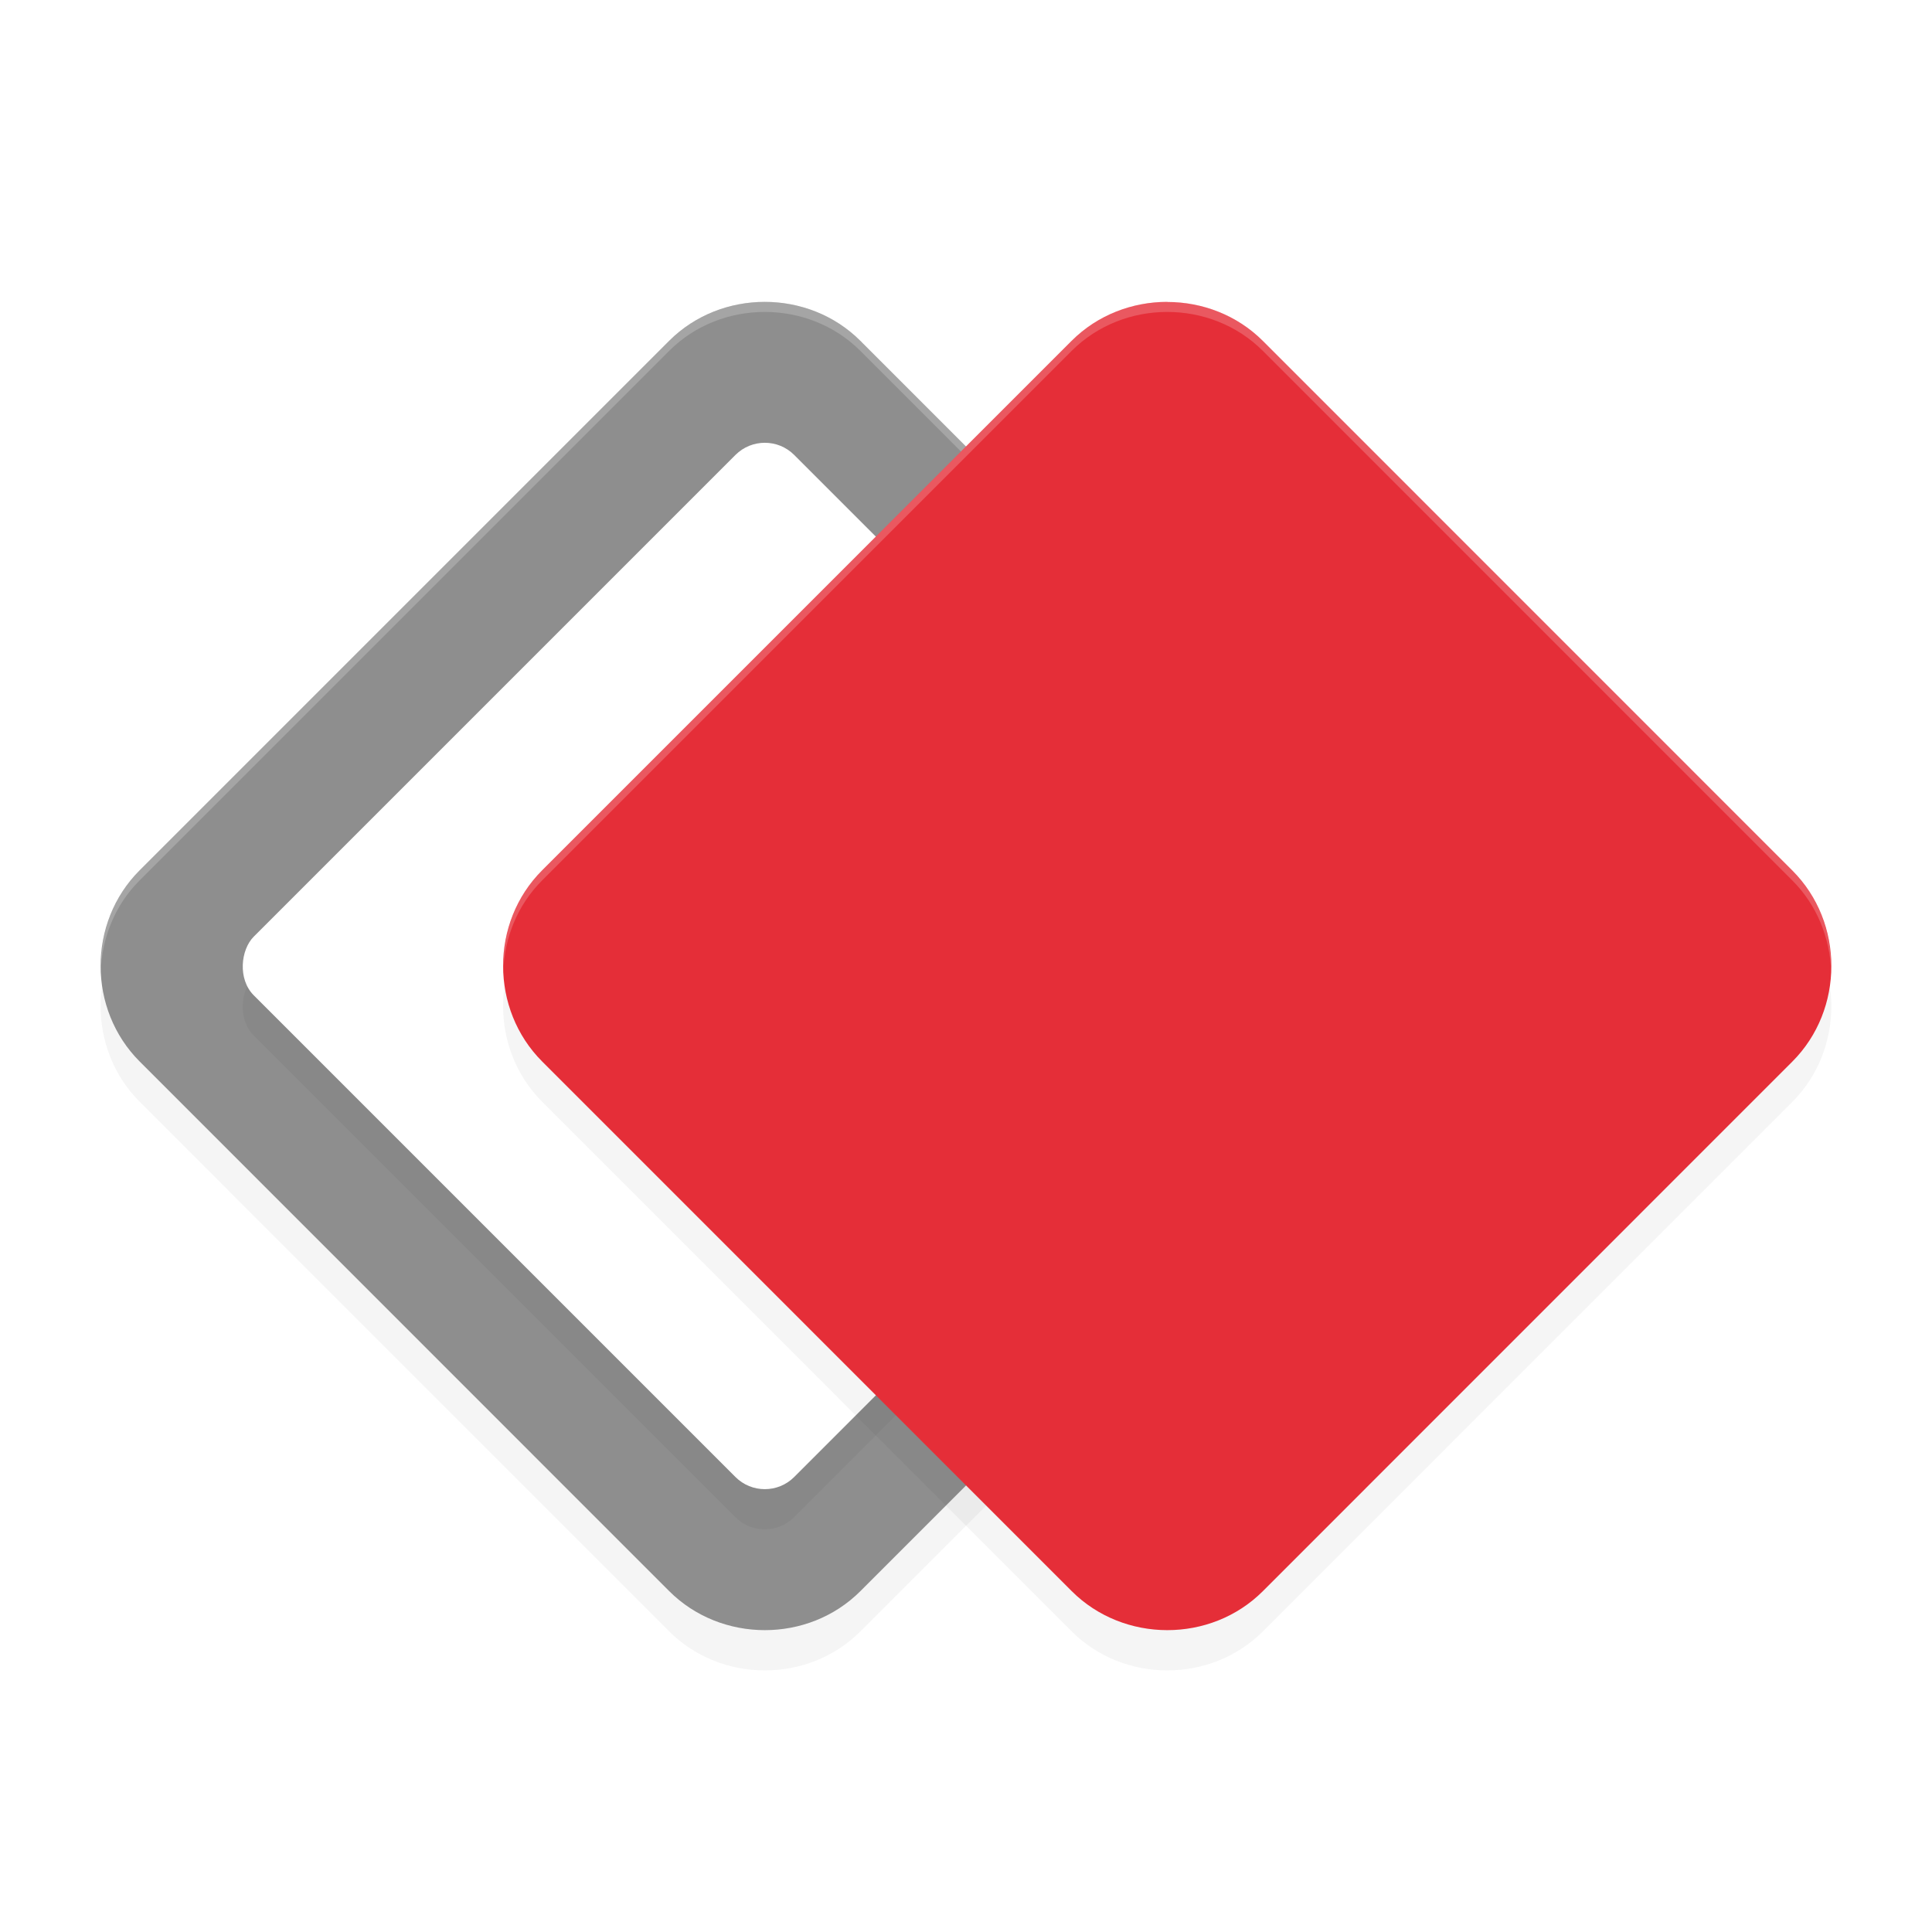 <?xml version='1.0' encoding='utf-8'?>
<svg xmlns="http://www.w3.org/2000/svg" width="192" height="192" version="1" id="svg18">
  <defs>
    <filter style="color-interpolation-filters:sRGB" id="filter890" x="0.05" width="1.10" y="0.05" height="1.10">
      <feGaussianBlur stdDeviation="2.64"/>
    </filter>
    <filter style="color-interpolation-filters:sRGB" id="filter906" x="0.07" width="1.13" y="0.07" height="1.13">
      <feGaussianBlur stdDeviation="2.08"/>
    </filter>
    <filter style="color-interpolation-filters:sRGB" id="filter922" x="0.05" width="1.10" y="0.05" height="1.10">
      <feGaussianBlur stdDeviation="2.64"/>
    </filter>
  </defs>
  <path d="m 76.00,34.00 c -3.46,0 -6.92,1.29 -9.50,3.87 L 13.87,90.50 c -5.17,5.17 -5.16,13.82 0.01,18.99 l 52.62,52.63 c 5.17,5.17 13.83,5.18 19.00,0.01 L 138.12,109.50 c 5.17,-5.17 5.17,-13.83 0,-18.99 L 85.50,37.87 c -2.58,-2.58 -6.04,-3.87 -9.50,-3.87 z" style="filter:url(#filter890);opacity:0.20;fill:#000000"/>
  <path style="fill:#8e8e8e" d="m 76.00,30.00 c -3.46,0 -6.92,1.29 -9.50,3.87 L 13.87,86.50 c -5.17,5.17 -5.16,13.82 0.01,18.99 l 52.62,52.63 c 5.17,5.17 13.83,5.18 19.00,0.01 L 138.12,105.50 c 5.17,-5.17 5.17,-13.83 0,-18.99 L 85.50,33.87 c -2.58,-2.58 -6.04,-3.87 -9.50,-3.87 z"/>
  <rect transform="rotate(45)" ry="4.13" rx="4.13" y="-21.01" x="86.47" height="75.95" width="75.95" style="filter:url(#filter906);opacity:0.20;fill:#000000"/>
  <rect style="fill:#ffffff" width="75.95" height="75.95" x="83.65" y="-23.84" rx="4.13" ry="4.13" transform="rotate(45)"/>
  <path d="m 116.00,34.00 c -3.46,0 -6.92,1.29 -9.50,3.87 L 53.87,90.50 c -5.17,5.17 -5.16,13.82 0.01,18.99 l 52.62,52.63 c 5.17,5.17 13.83,5.18 19.00,0.01 l 52.62,-52.63 c 5.17,-5.17 5.17,-13.83 0,-18.99 l -52.62,-52.63 c -2.58,-2.58 -6.04,-3.87 -9.50,-3.87 z" style="filter:url(#filter922);opacity:0.20;fill:#000000"/>
  <path style="opacity:0.20;fill:#ffffff" d="m 76.00,30 c -3.46,0 -6.92,1.29 -9.50,3.87 L 13.87,86.50 c -2.71,2.71 -3.98,6.37 -3.85,9.99 0.12,-3.29 1.39,-6.53 3.85,-8.99 L 66.50,34.87 C 69.08,32.29 72.54,31 76.00,31 79.46,31 82.92,32.29 85.50,34.87 l 52.62,52.63 c 2.46,2.46 3.73,5.71 3.85,9.00 0.13,-3.62 -1.14,-7.29 -3.85,-10.00 L 85.50,33.87 C 82.92,31.29 79.46,30 76.00,30 Z"/>
  <path style="fill:#e52e38" d="m 116.00,30.00 c -3.46,0 -6.92,1.29 -9.50,3.87 L 53.87,86.50 c -5.17,5.17 -5.16,13.82 0.01,18.99 l 52.62,52.63 c 5.17,5.17 13.83,5.18 19.00,0.01 l 52.62,-52.63 c 5.17,-5.17 5.17,-13.83 0,-18.99 l -52.62,-52.63 c -2.58,-2.58 -6.04,-3.87 -9.50,-3.87 z"/>
  <path style="opacity:0.20;fill:#ffffff" d="m 116.00,30 c -3.46,0 -6.92,1.29 -9.50,3.87 L 53.87,86.50 c -2.71,2.71 -3.98,6.37 -3.85,9.99 0.12,-3.29 1.39,-6.53 3.85,-8.99 L 106.50,34.87 C 109.08,32.29 112.54,31 116.00,31 c 3.46,0 6.92,1.29 9.50,3.87 l 52.62,52.63 c 2.46,2.46 3.73,5.71 3.85,9.00 0.13,-3.62 -1.14,-7.29 -3.85,-10.00 L 125.50,33.87 C 122.92,31.29 119.46,30 116.00,30 Z"/>
</svg>
